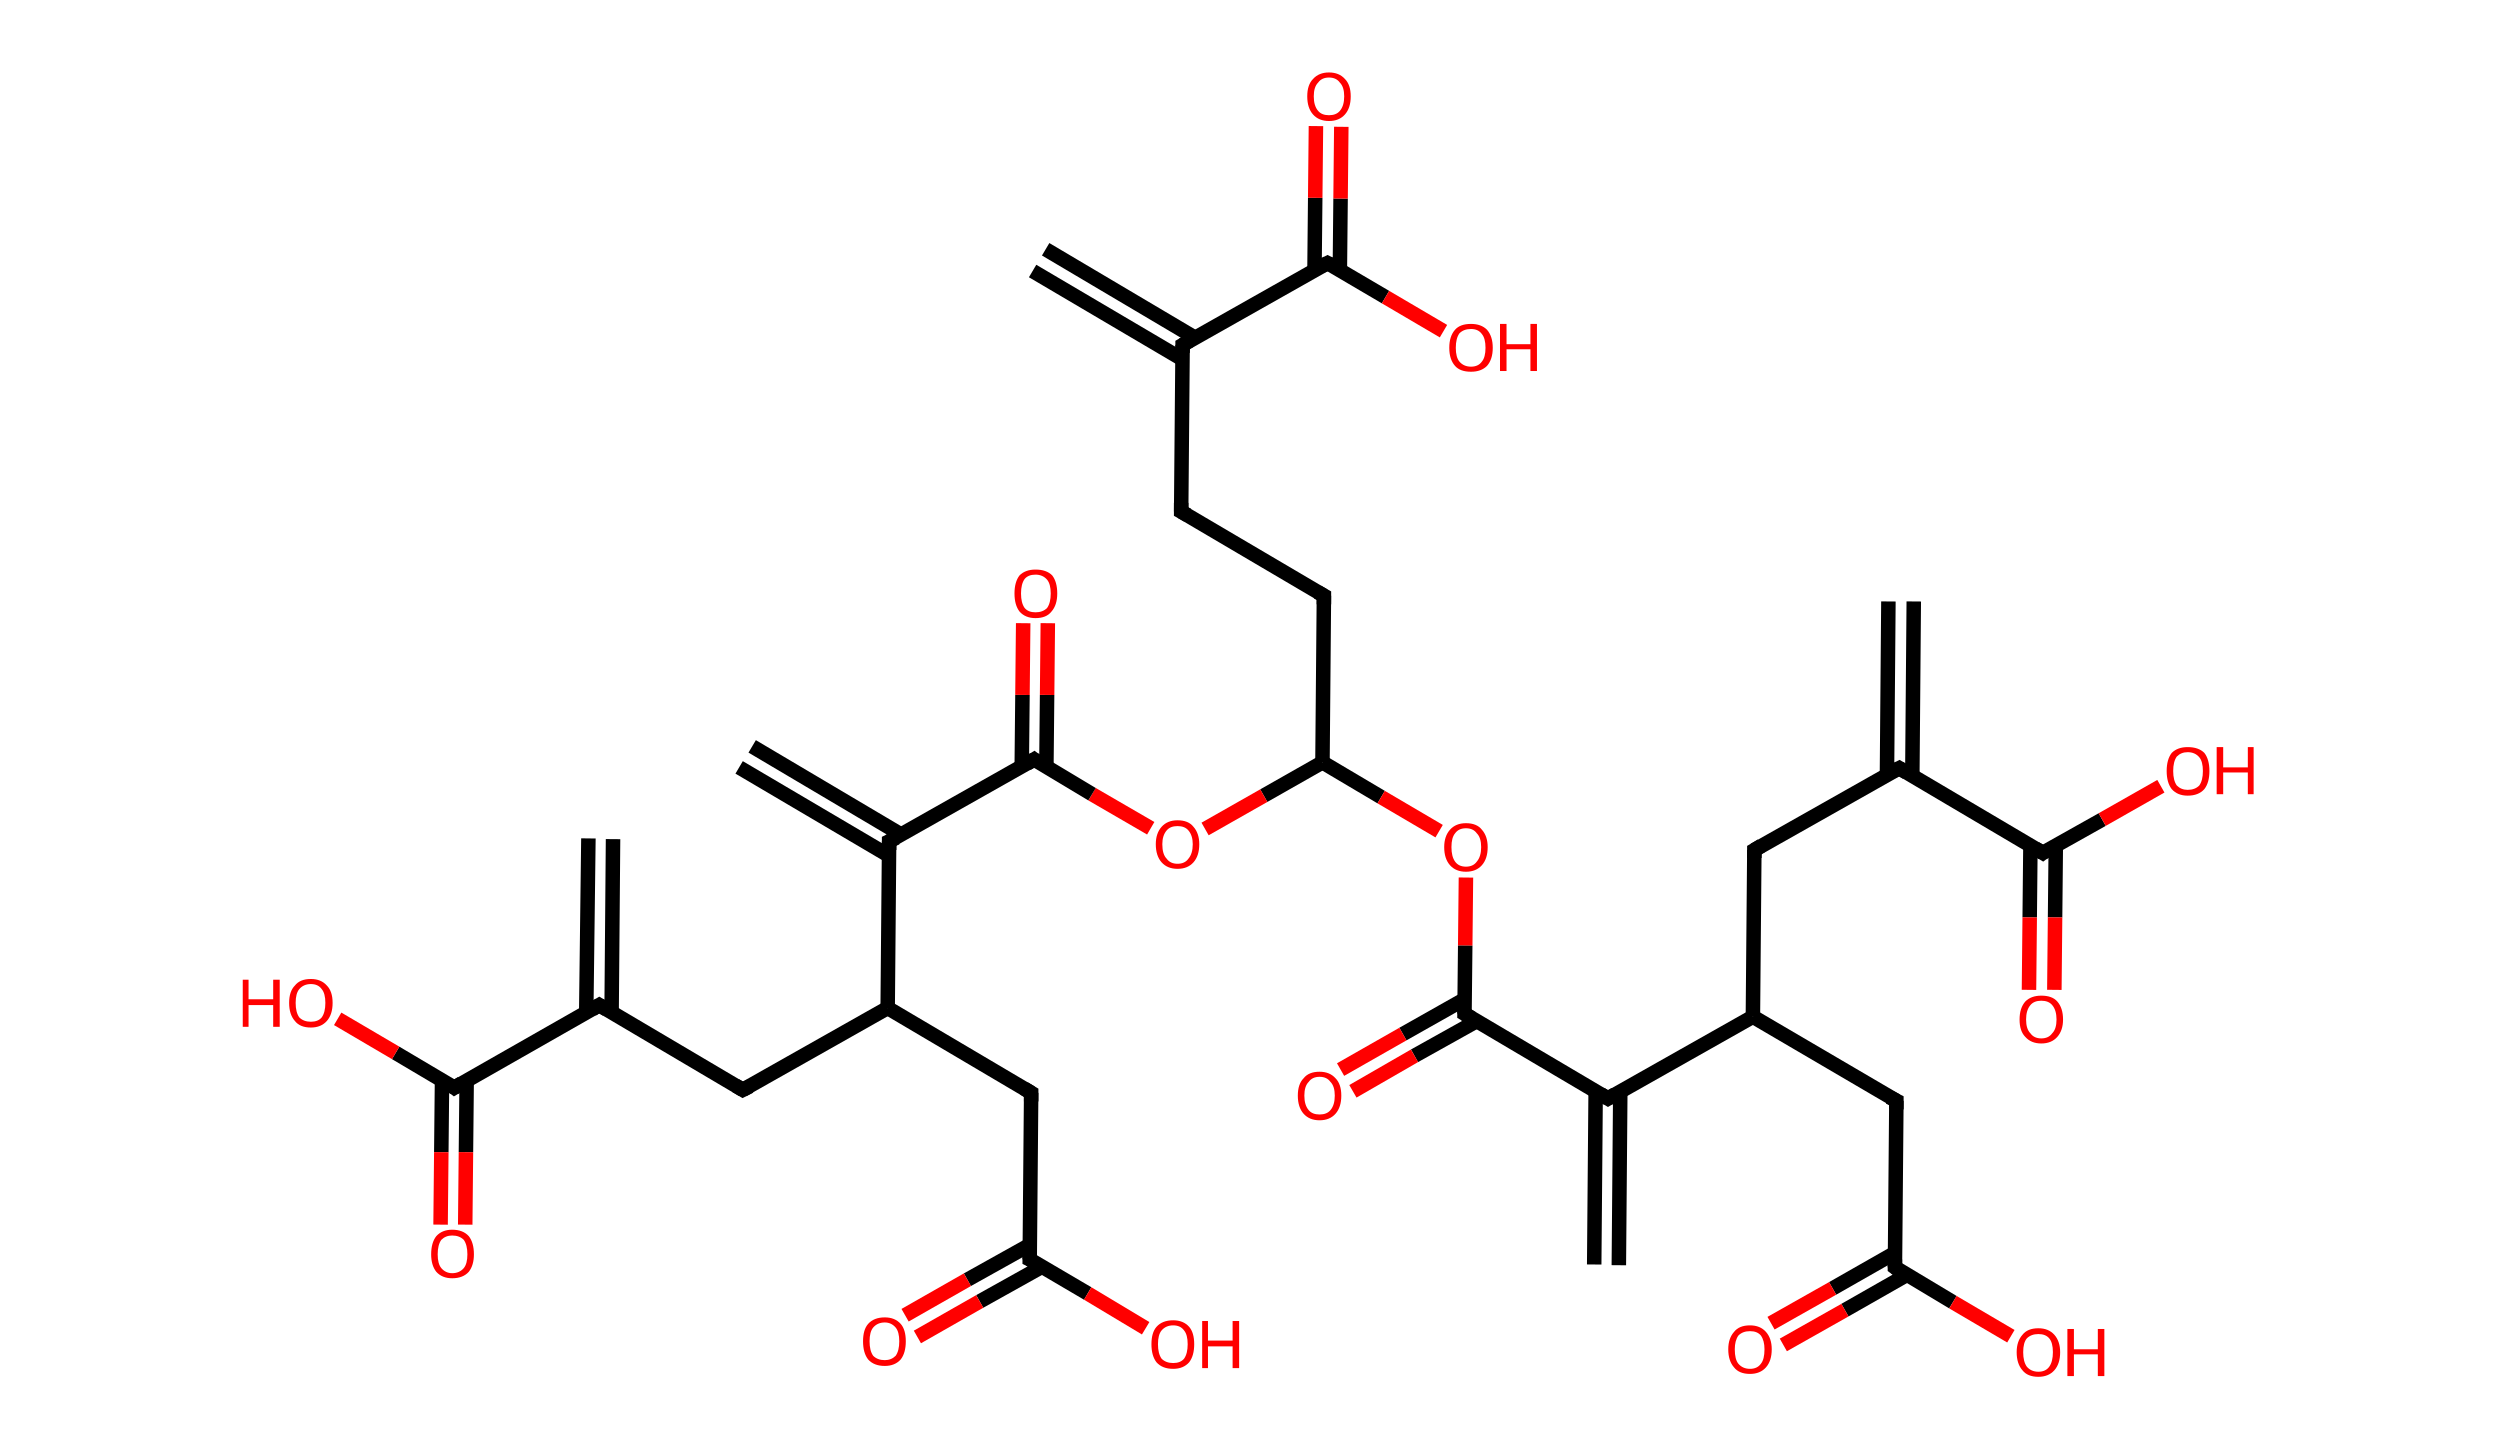 <?xml version='1.0' encoding='ASCII' standalone='yes'?>
<svg xmlns="http://www.w3.org/2000/svg" xmlns:rdkit="http://www.rdkit.org/xml" xmlns:xlink="http://www.w3.org/1999/xlink" version="1.1" baseProfile="full" xml:space="preserve" width="345px" height="200px" viewBox="0 0 345 200">
<!-- END OF HEADER -->
<rect style="opacity:1.0;fill:#FFFFFF;stroke:none" width="345.0" height="200.0" x="0.0" y="0.0"> </rect>
<path class="bond-0 atom-0 atom-1" d="M 144.3,34.4 L 164.9,46.6" style="fill:none;fill-rule:evenodd;stroke:#000000;stroke-width:2.0px;stroke-linecap:butt;stroke-linejoin:miter;stroke-opacity:1"/>
<path class="bond-0 atom-0 atom-1" d="M 142.5,37.4 L 163.2,49.6" style="fill:none;fill-rule:evenodd;stroke:#000000;stroke-width:2.0px;stroke-linecap:butt;stroke-linejoin:miter;stroke-opacity:1"/>
<path class="bond-1 atom-1 atom-2" d="M 163.2,47.6 L 163.0,70.6" style="fill:none;fill-rule:evenodd;stroke:#000000;stroke-width:2.0px;stroke-linecap:butt;stroke-linejoin:miter;stroke-opacity:1"/>
<path class="bond-2 atom-2 atom-3" d="M 163.0,70.6 L 182.7,82.2" style="fill:none;fill-rule:evenodd;stroke:#000000;stroke-width:2.0px;stroke-linecap:butt;stroke-linejoin:miter;stroke-opacity:1"/>
<path class="bond-3 atom-3 atom-4" d="M 182.7,82.2 L 182.5,105.2" style="fill:none;fill-rule:evenodd;stroke:#000000;stroke-width:2.0px;stroke-linecap:butt;stroke-linejoin:miter;stroke-opacity:1"/>
<path class="bond-4 atom-4 atom-5" d="M 182.5,105.2 L 190.6,110.0" style="fill:none;fill-rule:evenodd;stroke:#000000;stroke-width:2.0px;stroke-linecap:butt;stroke-linejoin:miter;stroke-opacity:1"/>
<path class="bond-4 atom-4 atom-5" d="M 190.6,110.0 L 198.6,114.7" style="fill:none;fill-rule:evenodd;stroke:#FF0000;stroke-width:2.0px;stroke-linecap:butt;stroke-linejoin:miter;stroke-opacity:1"/>
<path class="bond-5 atom-5 atom-6" d="M 202.3,121.1 L 202.2,130.5" style="fill:none;fill-rule:evenodd;stroke:#FF0000;stroke-width:2.0px;stroke-linecap:butt;stroke-linejoin:miter;stroke-opacity:1"/>
<path class="bond-5 atom-5 atom-6" d="M 202.2,130.5 L 202.1,139.9" style="fill:none;fill-rule:evenodd;stroke:#000000;stroke-width:2.0px;stroke-linecap:butt;stroke-linejoin:miter;stroke-opacity:1"/>
<path class="bond-6 atom-6 atom-7" d="M 202.1,137.9 L 193.6,142.7" style="fill:none;fill-rule:evenodd;stroke:#000000;stroke-width:2.0px;stroke-linecap:butt;stroke-linejoin:miter;stroke-opacity:1"/>
<path class="bond-6 atom-6 atom-7" d="M 193.6,142.7 L 185.0,147.6" style="fill:none;fill-rule:evenodd;stroke:#FF0000;stroke-width:2.0px;stroke-linecap:butt;stroke-linejoin:miter;stroke-opacity:1"/>
<path class="bond-6 atom-6 atom-7" d="M 203.8,140.9 L 195.2,145.7" style="fill:none;fill-rule:evenodd;stroke:#000000;stroke-width:2.0px;stroke-linecap:butt;stroke-linejoin:miter;stroke-opacity:1"/>
<path class="bond-6 atom-6 atom-7" d="M 195.2,145.7 L 186.7,150.6" style="fill:none;fill-rule:evenodd;stroke:#FF0000;stroke-width:2.0px;stroke-linecap:butt;stroke-linejoin:miter;stroke-opacity:1"/>
<path class="bond-7 atom-6 atom-8" d="M 202.1,139.9 L 221.9,151.6" style="fill:none;fill-rule:evenodd;stroke:#000000;stroke-width:2.0px;stroke-linecap:butt;stroke-linejoin:miter;stroke-opacity:1"/>
<path class="bond-8 atom-8 atom-9" d="M 220.2,150.6 L 220.0,174.5" style="fill:none;fill-rule:evenodd;stroke:#000000;stroke-width:2.0px;stroke-linecap:butt;stroke-linejoin:miter;stroke-opacity:1"/>
<path class="bond-8 atom-8 atom-9" d="M 223.6,150.6 L 223.4,174.6" style="fill:none;fill-rule:evenodd;stroke:#000000;stroke-width:2.0px;stroke-linecap:butt;stroke-linejoin:miter;stroke-opacity:1"/>
<path class="bond-9 atom-8 atom-10" d="M 221.9,151.6 L 241.9,140.3" style="fill:none;fill-rule:evenodd;stroke:#000000;stroke-width:2.0px;stroke-linecap:butt;stroke-linejoin:miter;stroke-opacity:1"/>
<path class="bond-10 atom-10 atom-11" d="M 241.9,140.3 L 242.1,117.3" style="fill:none;fill-rule:evenodd;stroke:#000000;stroke-width:2.0px;stroke-linecap:butt;stroke-linejoin:miter;stroke-opacity:1"/>
<path class="bond-11 atom-11 atom-12" d="M 242.1,117.3 L 262.1,106.0" style="fill:none;fill-rule:evenodd;stroke:#000000;stroke-width:2.0px;stroke-linecap:butt;stroke-linejoin:miter;stroke-opacity:1"/>
<path class="bond-12 atom-12 atom-13" d="M 263.9,107.0 L 264.1,83.0" style="fill:none;fill-rule:evenodd;stroke:#000000;stroke-width:2.0px;stroke-linecap:butt;stroke-linejoin:miter;stroke-opacity:1"/>
<path class="bond-12 atom-12 atom-13" d="M 260.4,107.0 L 260.6,83.0" style="fill:none;fill-rule:evenodd;stroke:#000000;stroke-width:2.0px;stroke-linecap:butt;stroke-linejoin:miter;stroke-opacity:1"/>
<path class="bond-13 atom-12 atom-14" d="M 262.1,106.0 L 281.9,117.7" style="fill:none;fill-rule:evenodd;stroke:#000000;stroke-width:2.0px;stroke-linecap:butt;stroke-linejoin:miter;stroke-opacity:1"/>
<path class="bond-14 atom-14 atom-15" d="M 280.2,116.6 L 280.1,126.6" style="fill:none;fill-rule:evenodd;stroke:#000000;stroke-width:2.0px;stroke-linecap:butt;stroke-linejoin:miter;stroke-opacity:1"/>
<path class="bond-14 atom-14 atom-15" d="M 280.1,126.6 L 280.0,136.6" style="fill:none;fill-rule:evenodd;stroke:#FF0000;stroke-width:2.0px;stroke-linecap:butt;stroke-linejoin:miter;stroke-opacity:1"/>
<path class="bond-14 atom-14 atom-15" d="M 283.7,116.7 L 283.6,126.6" style="fill:none;fill-rule:evenodd;stroke:#000000;stroke-width:2.0px;stroke-linecap:butt;stroke-linejoin:miter;stroke-opacity:1"/>
<path class="bond-14 atom-14 atom-15" d="M 283.6,126.6 L 283.5,136.6" style="fill:none;fill-rule:evenodd;stroke:#FF0000;stroke-width:2.0px;stroke-linecap:butt;stroke-linejoin:miter;stroke-opacity:1"/>
<path class="bond-15 atom-14 atom-16" d="M 281.9,117.7 L 290.1,113.1" style="fill:none;fill-rule:evenodd;stroke:#000000;stroke-width:2.0px;stroke-linecap:butt;stroke-linejoin:miter;stroke-opacity:1"/>
<path class="bond-15 atom-14 atom-16" d="M 290.1,113.1 L 298.2,108.5" style="fill:none;fill-rule:evenodd;stroke:#FF0000;stroke-width:2.0px;stroke-linecap:butt;stroke-linejoin:miter;stroke-opacity:1"/>
<path class="bond-16 atom-10 atom-17" d="M 241.9,140.3 L 261.7,151.9" style="fill:none;fill-rule:evenodd;stroke:#000000;stroke-width:2.0px;stroke-linecap:butt;stroke-linejoin:miter;stroke-opacity:1"/>
<path class="bond-17 atom-17 atom-18" d="M 261.7,151.9 L 261.5,174.9" style="fill:none;fill-rule:evenodd;stroke:#000000;stroke-width:2.0px;stroke-linecap:butt;stroke-linejoin:miter;stroke-opacity:1"/>
<path class="bond-18 atom-18 atom-19" d="M 261.5,172.9 L 252.9,177.8" style="fill:none;fill-rule:evenodd;stroke:#000000;stroke-width:2.0px;stroke-linecap:butt;stroke-linejoin:miter;stroke-opacity:1"/>
<path class="bond-18 atom-18 atom-19" d="M 252.9,177.8 L 244.4,182.6" style="fill:none;fill-rule:evenodd;stroke:#FF0000;stroke-width:2.0px;stroke-linecap:butt;stroke-linejoin:miter;stroke-opacity:1"/>
<path class="bond-18 atom-18 atom-19" d="M 263.2,175.9 L 254.6,180.8" style="fill:none;fill-rule:evenodd;stroke:#000000;stroke-width:2.0px;stroke-linecap:butt;stroke-linejoin:miter;stroke-opacity:1"/>
<path class="bond-18 atom-18 atom-19" d="M 254.6,180.8 L 246.1,185.6" style="fill:none;fill-rule:evenodd;stroke:#FF0000;stroke-width:2.0px;stroke-linecap:butt;stroke-linejoin:miter;stroke-opacity:1"/>
<path class="bond-19 atom-18 atom-20" d="M 261.5,174.9 L 269.5,179.7" style="fill:none;fill-rule:evenodd;stroke:#000000;stroke-width:2.0px;stroke-linecap:butt;stroke-linejoin:miter;stroke-opacity:1"/>
<path class="bond-19 atom-18 atom-20" d="M 269.5,179.7 L 277.5,184.4" style="fill:none;fill-rule:evenodd;stroke:#FF0000;stroke-width:2.0px;stroke-linecap:butt;stroke-linejoin:miter;stroke-opacity:1"/>
<path class="bond-20 atom-4 atom-21" d="M 182.5,105.2 L 174.4,109.8" style="fill:none;fill-rule:evenodd;stroke:#000000;stroke-width:2.0px;stroke-linecap:butt;stroke-linejoin:miter;stroke-opacity:1"/>
<path class="bond-20 atom-4 atom-21" d="M 174.4,109.8 L 166.3,114.4" style="fill:none;fill-rule:evenodd;stroke:#FF0000;stroke-width:2.0px;stroke-linecap:butt;stroke-linejoin:miter;stroke-opacity:1"/>
<path class="bond-21 atom-21 atom-22" d="M 158.8,114.3 L 150.7,109.6" style="fill:none;fill-rule:evenodd;stroke:#FF0000;stroke-width:2.0px;stroke-linecap:butt;stroke-linejoin:miter;stroke-opacity:1"/>
<path class="bond-21 atom-21 atom-22" d="M 150.7,109.6 L 142.7,104.8" style="fill:none;fill-rule:evenodd;stroke:#000000;stroke-width:2.0px;stroke-linecap:butt;stroke-linejoin:miter;stroke-opacity:1"/>
<path class="bond-22 atom-22 atom-23" d="M 144.4,105.9 L 144.5,95.9" style="fill:none;fill-rule:evenodd;stroke:#000000;stroke-width:2.0px;stroke-linecap:butt;stroke-linejoin:miter;stroke-opacity:1"/>
<path class="bond-22 atom-22 atom-23" d="M 144.5,95.9 L 144.6,86.0" style="fill:none;fill-rule:evenodd;stroke:#FF0000;stroke-width:2.0px;stroke-linecap:butt;stroke-linejoin:miter;stroke-opacity:1"/>
<path class="bond-22 atom-22 atom-23" d="M 141.0,105.8 L 141.1,95.9" style="fill:none;fill-rule:evenodd;stroke:#000000;stroke-width:2.0px;stroke-linecap:butt;stroke-linejoin:miter;stroke-opacity:1"/>
<path class="bond-22 atom-22 atom-23" d="M 141.1,95.9 L 141.2,86.0" style="fill:none;fill-rule:evenodd;stroke:#FF0000;stroke-width:2.0px;stroke-linecap:butt;stroke-linejoin:miter;stroke-opacity:1"/>
<path class="bond-23 atom-22 atom-24" d="M 142.7,104.8 L 122.7,116.1" style="fill:none;fill-rule:evenodd;stroke:#000000;stroke-width:2.0px;stroke-linecap:butt;stroke-linejoin:miter;stroke-opacity:1"/>
<path class="bond-24 atom-24 atom-25" d="M 124.4,115.2 L 103.8,103.0" style="fill:none;fill-rule:evenodd;stroke:#000000;stroke-width:2.0px;stroke-linecap:butt;stroke-linejoin:miter;stroke-opacity:1"/>
<path class="bond-24 atom-24 atom-25" d="M 122.7,118.1 L 102.0,105.9" style="fill:none;fill-rule:evenodd;stroke:#000000;stroke-width:2.0px;stroke-linecap:butt;stroke-linejoin:miter;stroke-opacity:1"/>
<path class="bond-25 atom-24 atom-26" d="M 122.7,116.1 L 122.5,139.1" style="fill:none;fill-rule:evenodd;stroke:#000000;stroke-width:2.0px;stroke-linecap:butt;stroke-linejoin:miter;stroke-opacity:1"/>
<path class="bond-26 atom-26 atom-27" d="M 122.5,139.1 L 102.5,150.4" style="fill:none;fill-rule:evenodd;stroke:#000000;stroke-width:2.0px;stroke-linecap:butt;stroke-linejoin:miter;stroke-opacity:1"/>
<path class="bond-27 atom-27 atom-28" d="M 102.5,150.4 L 82.7,138.7" style="fill:none;fill-rule:evenodd;stroke:#000000;stroke-width:2.0px;stroke-linecap:butt;stroke-linejoin:miter;stroke-opacity:1"/>
<path class="bond-28 atom-28 atom-29" d="M 84.4,139.8 L 84.6,115.8" style="fill:none;fill-rule:evenodd;stroke:#000000;stroke-width:2.0px;stroke-linecap:butt;stroke-linejoin:miter;stroke-opacity:1"/>
<path class="bond-28 atom-28 atom-29" d="M 80.9,139.7 L 81.2,115.7" style="fill:none;fill-rule:evenodd;stroke:#000000;stroke-width:2.0px;stroke-linecap:butt;stroke-linejoin:miter;stroke-opacity:1"/>
<path class="bond-29 atom-28 atom-30" d="M 82.7,138.7 L 62.7,150.1" style="fill:none;fill-rule:evenodd;stroke:#000000;stroke-width:2.0px;stroke-linecap:butt;stroke-linejoin:miter;stroke-opacity:1"/>
<path class="bond-30 atom-30 atom-31" d="M 61.0,149.0 L 60.9,159.0" style="fill:none;fill-rule:evenodd;stroke:#000000;stroke-width:2.0px;stroke-linecap:butt;stroke-linejoin:miter;stroke-opacity:1"/>
<path class="bond-30 atom-30 atom-31" d="M 60.9,159.0 L 60.8,169.0" style="fill:none;fill-rule:evenodd;stroke:#FF0000;stroke-width:2.0px;stroke-linecap:butt;stroke-linejoin:miter;stroke-opacity:1"/>
<path class="bond-30 atom-30 atom-31" d="M 64.4,149.1 L 64.3,159.0" style="fill:none;fill-rule:evenodd;stroke:#000000;stroke-width:2.0px;stroke-linecap:butt;stroke-linejoin:miter;stroke-opacity:1"/>
<path class="bond-30 atom-30 atom-31" d="M 64.3,159.0 L 64.2,169.0" style="fill:none;fill-rule:evenodd;stroke:#FF0000;stroke-width:2.0px;stroke-linecap:butt;stroke-linejoin:miter;stroke-opacity:1"/>
<path class="bond-31 atom-30 atom-32" d="M 62.7,150.1 L 54.6,145.3" style="fill:none;fill-rule:evenodd;stroke:#000000;stroke-width:2.0px;stroke-linecap:butt;stroke-linejoin:miter;stroke-opacity:1"/>
<path class="bond-31 atom-30 atom-32" d="M 54.6,145.3 L 46.6,140.6" style="fill:none;fill-rule:evenodd;stroke:#FF0000;stroke-width:2.0px;stroke-linecap:butt;stroke-linejoin:miter;stroke-opacity:1"/>
<path class="bond-32 atom-26 atom-33" d="M 122.5,139.1 L 142.3,150.8" style="fill:none;fill-rule:evenodd;stroke:#000000;stroke-width:2.0px;stroke-linecap:butt;stroke-linejoin:miter;stroke-opacity:1"/>
<path class="bond-33 atom-33 atom-34" d="M 142.3,150.8 L 142.1,173.8" style="fill:none;fill-rule:evenodd;stroke:#000000;stroke-width:2.0px;stroke-linecap:butt;stroke-linejoin:miter;stroke-opacity:1"/>
<path class="bond-34 atom-34 atom-35" d="M 142.1,171.8 L 133.5,176.6" style="fill:none;fill-rule:evenodd;stroke:#000000;stroke-width:2.0px;stroke-linecap:butt;stroke-linejoin:miter;stroke-opacity:1"/>
<path class="bond-34 atom-34 atom-35" d="M 133.5,176.6 L 124.9,181.5" style="fill:none;fill-rule:evenodd;stroke:#FF0000;stroke-width:2.0px;stroke-linecap:butt;stroke-linejoin:miter;stroke-opacity:1"/>
<path class="bond-34 atom-34 atom-35" d="M 143.8,174.8 L 135.2,179.6" style="fill:none;fill-rule:evenodd;stroke:#000000;stroke-width:2.0px;stroke-linecap:butt;stroke-linejoin:miter;stroke-opacity:1"/>
<path class="bond-34 atom-34 atom-35" d="M 135.2,179.6 L 126.6,184.5" style="fill:none;fill-rule:evenodd;stroke:#FF0000;stroke-width:2.0px;stroke-linecap:butt;stroke-linejoin:miter;stroke-opacity:1"/>
<path class="bond-35 atom-34 atom-36" d="M 142.1,173.8 L 150.1,178.5" style="fill:none;fill-rule:evenodd;stroke:#000000;stroke-width:2.0px;stroke-linecap:butt;stroke-linejoin:miter;stroke-opacity:1"/>
<path class="bond-35 atom-34 atom-36" d="M 150.1,178.5 L 158.1,183.3" style="fill:none;fill-rule:evenodd;stroke:#FF0000;stroke-width:2.0px;stroke-linecap:butt;stroke-linejoin:miter;stroke-opacity:1"/>
<path class="bond-36 atom-1 atom-37" d="M 163.2,47.6 L 183.2,36.3" style="fill:none;fill-rule:evenodd;stroke:#000000;stroke-width:2.0px;stroke-linecap:butt;stroke-linejoin:miter;stroke-opacity:1"/>
<path class="bond-37 atom-37 atom-38" d="M 184.9,37.3 L 185.0,27.4" style="fill:none;fill-rule:evenodd;stroke:#000000;stroke-width:2.0px;stroke-linecap:butt;stroke-linejoin:miter;stroke-opacity:1"/>
<path class="bond-37 atom-37 atom-38" d="M 185.0,27.4 L 185.1,17.5" style="fill:none;fill-rule:evenodd;stroke:#FF0000;stroke-width:2.0px;stroke-linecap:butt;stroke-linejoin:miter;stroke-opacity:1"/>
<path class="bond-37 atom-37 atom-38" d="M 181.4,37.3 L 181.5,27.3" style="fill:none;fill-rule:evenodd;stroke:#000000;stroke-width:2.0px;stroke-linecap:butt;stroke-linejoin:miter;stroke-opacity:1"/>
<path class="bond-37 atom-37 atom-38" d="M 181.5,27.3 L 181.6,17.4" style="fill:none;fill-rule:evenodd;stroke:#FF0000;stroke-width:2.0px;stroke-linecap:butt;stroke-linejoin:miter;stroke-opacity:1"/>
<path class="bond-38 atom-37 atom-39" d="M 183.2,36.3 L 191.2,41.0" style="fill:none;fill-rule:evenodd;stroke:#000000;stroke-width:2.0px;stroke-linecap:butt;stroke-linejoin:miter;stroke-opacity:1"/>
<path class="bond-38 atom-37 atom-39" d="M 191.2,41.0 L 199.2,45.7" style="fill:none;fill-rule:evenodd;stroke:#FF0000;stroke-width:2.0px;stroke-linecap:butt;stroke-linejoin:miter;stroke-opacity:1"/>
<path d="M 163.2,48.7 L 163.2,47.6 L 164.2,47.0" style="fill:none;stroke:#000000;stroke-width:2.0px;stroke-linecap:butt;stroke-linejoin:miter;stroke-opacity:1;"/>
<path d="M 163.0,69.4 L 163.0,70.6 L 163.9,71.1" style="fill:none;stroke:#000000;stroke-width:2.0px;stroke-linecap:butt;stroke-linejoin:miter;stroke-opacity:1;"/>
<path d="M 181.8,81.7 L 182.7,82.2 L 182.7,83.4" style="fill:none;stroke:#000000;stroke-width:2.0px;stroke-linecap:butt;stroke-linejoin:miter;stroke-opacity:1;"/>
<path d="M 202.1,139.4 L 202.1,139.9 L 203.1,140.5" style="fill:none;stroke:#000000;stroke-width:2.0px;stroke-linecap:butt;stroke-linejoin:miter;stroke-opacity:1;"/>
<path d="M 220.9,151.0 L 221.9,151.6 L 222.9,151.0" style="fill:none;stroke:#000000;stroke-width:2.0px;stroke-linecap:butt;stroke-linejoin:miter;stroke-opacity:1;"/>
<path d="M 242.1,118.4 L 242.1,117.3 L 243.1,116.7" style="fill:none;stroke:#000000;stroke-width:2.0px;stroke-linecap:butt;stroke-linejoin:miter;stroke-opacity:1;"/>
<path d="M 261.1,106.5 L 262.1,106.0 L 263.1,106.6" style="fill:none;stroke:#000000;stroke-width:2.0px;stroke-linecap:butt;stroke-linejoin:miter;stroke-opacity:1;"/>
<path d="M 280.9,117.1 L 281.9,117.7 L 282.3,117.4" style="fill:none;stroke:#000000;stroke-width:2.0px;stroke-linecap:butt;stroke-linejoin:miter;stroke-opacity:1;"/>
<path d="M 260.7,151.4 L 261.7,151.9 L 261.7,153.1" style="fill:none;stroke:#000000;stroke-width:2.0px;stroke-linecap:butt;stroke-linejoin:miter;stroke-opacity:1;"/>
<path d="M 261.5,173.8 L 261.5,174.9 L 261.9,175.2" style="fill:none;stroke:#000000;stroke-width:2.0px;stroke-linecap:butt;stroke-linejoin:miter;stroke-opacity:1;"/>
<path d="M 143.1,105.1 L 142.7,104.8 L 141.7,105.4" style="fill:none;stroke:#000000;stroke-width:2.0px;stroke-linecap:butt;stroke-linejoin:miter;stroke-opacity:1;"/>
<path d="M 123.7,115.6 L 122.7,116.1 L 122.7,117.3" style="fill:none;stroke:#000000;stroke-width:2.0px;stroke-linecap:butt;stroke-linejoin:miter;stroke-opacity:1;"/>
<path d="M 103.5,149.9 L 102.5,150.4 L 101.5,149.8" style="fill:none;stroke:#000000;stroke-width:2.0px;stroke-linecap:butt;stroke-linejoin:miter;stroke-opacity:1;"/>
<path d="M 83.7,139.3 L 82.7,138.7 L 81.7,139.3" style="fill:none;stroke:#000000;stroke-width:2.0px;stroke-linecap:butt;stroke-linejoin:miter;stroke-opacity:1;"/>
<path d="M 63.7,149.5 L 62.7,150.1 L 62.3,149.8" style="fill:none;stroke:#000000;stroke-width:2.0px;stroke-linecap:butt;stroke-linejoin:miter;stroke-opacity:1;"/>
<path d="M 141.3,150.2 L 142.3,150.8 L 142.3,152.0" style="fill:none;stroke:#000000;stroke-width:2.0px;stroke-linecap:butt;stroke-linejoin:miter;stroke-opacity:1;"/>
<path d="M 142.1,172.6 L 142.1,173.8 L 142.5,174.0" style="fill:none;stroke:#000000;stroke-width:2.0px;stroke-linecap:butt;stroke-linejoin:miter;stroke-opacity:1;"/>
<path d="M 182.2,36.8 L 183.2,36.3 L 183.6,36.5" style="fill:none;stroke:#000000;stroke-width:2.0px;stroke-linecap:butt;stroke-linejoin:miter;stroke-opacity:1;"/>
<path class="atom-5" d="M 199.3 116.9 Q 199.3 115.4, 200.1 114.5 Q 200.9 113.6, 202.3 113.6 Q 203.8 113.6, 204.5 114.5 Q 205.3 115.4, 205.3 116.9 Q 205.3 118.5, 204.5 119.4 Q 203.7 120.3, 202.3 120.3 Q 200.9 120.3, 200.1 119.4 Q 199.3 118.5, 199.3 116.9 M 202.3 119.6 Q 203.3 119.6, 203.8 118.9 Q 204.4 118.2, 204.4 116.9 Q 204.4 115.6, 203.8 115.0 Q 203.3 114.3, 202.3 114.3 Q 201.3 114.3, 200.8 115.0 Q 200.3 115.6, 200.3 116.9 Q 200.3 118.2, 200.8 118.9 Q 201.3 119.6, 202.3 119.6 " fill="#FF0000"/>
<path class="atom-7" d="M 179.1 151.2 Q 179.1 149.6, 179.9 148.8 Q 180.6 147.9, 182.1 147.9 Q 183.5 147.9, 184.3 148.8 Q 185.1 149.6, 185.1 151.2 Q 185.1 152.8, 184.3 153.7 Q 183.5 154.6, 182.1 154.6 Q 180.7 154.6, 179.9 153.7 Q 179.1 152.8, 179.1 151.2 M 182.1 153.8 Q 183.1 153.8, 183.6 153.2 Q 184.2 152.5, 184.2 151.2 Q 184.2 149.9, 183.6 149.3 Q 183.1 148.6, 182.1 148.6 Q 181.1 148.6, 180.6 149.3 Q 180.0 149.9, 180.0 151.2 Q 180.0 152.5, 180.6 153.2 Q 181.1 153.8, 182.1 153.8 " fill="#FF0000"/>
<path class="atom-15" d="M 278.7 140.7 Q 278.7 139.1, 279.5 138.2 Q 280.3 137.4, 281.7 137.4 Q 283.2 137.4, 283.9 138.2 Q 284.7 139.1, 284.7 140.7 Q 284.7 142.2, 283.9 143.1 Q 283.1 144.0, 281.7 144.0 Q 280.3 144.0, 279.5 143.1 Q 278.7 142.3, 278.7 140.7 M 281.7 143.3 Q 282.7 143.3, 283.2 142.6 Q 283.8 142.0, 283.8 140.7 Q 283.8 139.4, 283.2 138.7 Q 282.7 138.1, 281.7 138.1 Q 280.7 138.1, 280.2 138.7 Q 279.6 139.4, 279.6 140.7 Q 279.6 142.0, 280.2 142.6 Q 280.7 143.3, 281.7 143.3 " fill="#FF0000"/>
<path class="atom-16" d="M 299.0 106.4 Q 299.0 104.8, 299.7 103.9 Q 300.5 103.1, 301.9 103.1 Q 303.4 103.1, 304.2 103.9 Q 304.9 104.8, 304.9 106.4 Q 304.9 108.0, 304.2 108.9 Q 303.4 109.8, 301.9 109.8 Q 300.5 109.8, 299.7 108.9 Q 299.0 108.0, 299.0 106.4 M 301.9 109.0 Q 302.9 109.0, 303.5 108.4 Q 304.0 107.7, 304.0 106.4 Q 304.0 105.1, 303.5 104.5 Q 302.9 103.8, 301.9 103.8 Q 301.0 103.8, 300.4 104.4 Q 299.9 105.1, 299.9 106.4 Q 299.9 107.7, 300.4 108.4 Q 301.0 109.0, 301.9 109.0 " fill="#FF0000"/>
<path class="atom-16" d="M 305.9 103.1 L 306.8 103.1 L 306.8 105.9 L 310.2 105.9 L 310.2 103.1 L 311.0 103.1 L 311.0 109.6 L 310.2 109.6 L 310.2 106.6 L 306.8 106.6 L 306.8 109.6 L 305.9 109.6 L 305.9 103.1 " fill="#FF0000"/>
<path class="atom-19" d="M 238.5 186.2 Q 238.5 184.7, 239.3 183.8 Q 240.0 182.9, 241.5 182.9 Q 242.9 182.9, 243.7 183.8 Q 244.5 184.7, 244.5 186.2 Q 244.5 187.8, 243.7 188.7 Q 242.9 189.6, 241.5 189.6 Q 240.0 189.6, 239.3 188.7 Q 238.5 187.8, 238.5 186.2 M 241.5 188.9 Q 242.5 188.9, 243.0 188.2 Q 243.5 187.6, 243.5 186.2 Q 243.5 185.0, 243.0 184.3 Q 242.5 183.7, 241.5 183.7 Q 240.5 183.7, 239.9 184.3 Q 239.4 185.0, 239.4 186.2 Q 239.4 187.6, 239.9 188.2 Q 240.5 188.9, 241.5 188.9 " fill="#FF0000"/>
<path class="atom-20" d="M 278.3 186.6 Q 278.3 185.1, 279.1 184.2 Q 279.8 183.3, 281.3 183.3 Q 282.7 183.3, 283.5 184.2 Q 284.3 185.1, 284.3 186.6 Q 284.3 188.2, 283.5 189.1 Q 282.7 190.0, 281.3 190.0 Q 279.8 190.0, 279.1 189.1 Q 278.3 188.2, 278.3 186.6 M 281.3 189.3 Q 282.3 189.3, 282.8 188.6 Q 283.3 187.9, 283.3 186.6 Q 283.3 185.3, 282.8 184.7 Q 282.3 184.1, 281.3 184.1 Q 280.3 184.1, 279.7 184.7 Q 279.2 185.3, 279.2 186.6 Q 279.2 187.9, 279.7 188.6 Q 280.3 189.3, 281.3 189.3 " fill="#FF0000"/>
<path class="atom-20" d="M 285.3 183.4 L 286.2 183.4 L 286.2 186.2 L 289.5 186.2 L 289.5 183.4 L 290.4 183.4 L 290.4 189.9 L 289.5 189.9 L 289.5 186.9 L 286.2 186.9 L 286.2 189.9 L 285.3 189.9 L 285.3 183.4 " fill="#FF0000"/>
<path class="atom-21" d="M 159.5 116.5 Q 159.5 115.0, 160.3 114.1 Q 161.1 113.2, 162.5 113.2 Q 164.0 113.2, 164.7 114.1 Q 165.5 115.0, 165.5 116.5 Q 165.5 118.1, 164.7 119.0 Q 163.9 119.9, 162.5 119.9 Q 161.1 119.9, 160.3 119.0 Q 159.5 118.1, 159.5 116.5 M 162.5 119.2 Q 163.5 119.2, 164.0 118.5 Q 164.6 117.8, 164.6 116.5 Q 164.6 115.3, 164.0 114.6 Q 163.5 114.0, 162.5 114.0 Q 161.5 114.0, 161.0 114.6 Q 160.4 115.3, 160.4 116.5 Q 160.4 117.9, 161.0 118.5 Q 161.5 119.2, 162.5 119.2 " fill="#FF0000"/>
<path class="atom-23" d="M 140.0 81.9 Q 140.0 80.3, 140.7 79.4 Q 141.5 78.6, 142.9 78.6 Q 144.4 78.6, 145.2 79.4 Q 145.9 80.3, 145.9 81.9 Q 145.9 83.5, 145.1 84.4 Q 144.4 85.3, 142.9 85.3 Q 141.5 85.3, 140.7 84.4 Q 140.0 83.5, 140.0 81.9 M 142.9 84.5 Q 143.9 84.5, 144.5 83.9 Q 145.0 83.2, 145.0 81.9 Q 145.0 80.6, 144.5 80.0 Q 143.9 79.3, 142.9 79.3 Q 141.9 79.3, 141.4 79.9 Q 140.9 80.6, 140.9 81.9 Q 140.9 83.2, 141.4 83.9 Q 141.9 84.5, 142.9 84.5 " fill="#FF0000"/>
<path class="atom-31" d="M 59.5 173.1 Q 59.5 171.5, 60.2 170.6 Q 61.0 169.7, 62.4 169.7 Q 63.9 169.7, 64.7 170.6 Q 65.4 171.5, 65.4 173.1 Q 65.4 174.6, 64.7 175.5 Q 63.9 176.4, 62.4 176.4 Q 61.0 176.4, 60.2 175.5 Q 59.5 174.6, 59.5 173.1 M 62.4 175.7 Q 63.4 175.7, 64.0 175.0 Q 64.5 174.4, 64.5 173.1 Q 64.5 171.8, 64.0 171.1 Q 63.4 170.5, 62.4 170.5 Q 61.5 170.5, 60.9 171.1 Q 60.4 171.8, 60.4 173.1 Q 60.4 174.4, 60.9 175.0 Q 61.5 175.7, 62.4 175.7 " fill="#FF0000"/>
<path class="atom-32" d="M 33.5 135.2 L 34.3 135.2 L 34.3 137.9 L 37.7 137.9 L 37.7 135.2 L 38.6 135.2 L 38.6 141.7 L 37.7 141.7 L 37.7 138.7 L 34.3 138.7 L 34.3 141.7 L 33.5 141.7 L 33.5 135.2 " fill="#FF0000"/>
<path class="atom-32" d="M 39.9 138.4 Q 39.9 136.8, 40.7 136.0 Q 41.4 135.1, 42.9 135.1 Q 44.3 135.1, 45.1 136.0 Q 45.9 136.8, 45.9 138.4 Q 45.9 140.0, 45.1 140.9 Q 44.3 141.8, 42.9 141.8 Q 41.4 141.8, 40.7 140.9 Q 39.9 140.0, 39.9 138.4 M 42.9 141.0 Q 43.9 141.0, 44.4 140.4 Q 44.9 139.7, 44.9 138.4 Q 44.9 137.1, 44.4 136.5 Q 43.9 135.8, 42.9 135.8 Q 41.9 135.8, 41.3 136.5 Q 40.8 137.1, 40.8 138.4 Q 40.8 139.7, 41.3 140.4 Q 41.9 141.0, 42.9 141.0 " fill="#FF0000"/>
<path class="atom-35" d="M 119.1 185.1 Q 119.1 183.5, 119.8 182.7 Q 120.6 181.8, 122.1 181.8 Q 123.5 181.8, 124.3 182.7 Q 125.0 183.5, 125.0 185.1 Q 125.0 186.7, 124.3 187.6 Q 123.5 188.5, 122.1 188.5 Q 120.6 188.5, 119.8 187.6 Q 119.1 186.7, 119.1 185.1 M 122.1 187.7 Q 123.0 187.7, 123.6 187.1 Q 124.1 186.4, 124.1 185.1 Q 124.1 183.8, 123.6 183.2 Q 123.0 182.5, 122.1 182.5 Q 121.1 182.5, 120.5 183.2 Q 120.0 183.8, 120.0 185.1 Q 120.0 186.4, 120.5 187.1 Q 121.1 187.7, 122.1 187.7 " fill="#FF0000"/>
<path class="atom-36" d="M 158.9 185.5 Q 158.9 183.9, 159.6 183.1 Q 160.4 182.2, 161.9 182.2 Q 163.3 182.2, 164.1 183.1 Q 164.8 183.9, 164.8 185.5 Q 164.8 187.1, 164.1 188.0 Q 163.3 188.9, 161.9 188.9 Q 160.4 188.9, 159.6 188.0 Q 158.9 187.1, 158.9 185.5 M 161.9 188.1 Q 162.9 188.1, 163.4 187.5 Q 163.9 186.8, 163.9 185.5 Q 163.9 184.2, 163.4 183.6 Q 162.9 182.9, 161.9 182.9 Q 160.9 182.9, 160.3 183.6 Q 159.8 184.2, 159.8 185.5 Q 159.8 186.8, 160.3 187.5 Q 160.9 188.1, 161.9 188.1 " fill="#FF0000"/>
<path class="atom-36" d="M 165.9 182.3 L 166.7 182.3 L 166.7 185.0 L 170.1 185.0 L 170.1 182.3 L 171.0 182.3 L 171.0 188.8 L 170.1 188.8 L 170.1 185.8 L 166.7 185.8 L 166.7 188.8 L 165.9 188.8 L 165.9 182.3 " fill="#FF0000"/>
<path class="atom-38" d="M 180.4 13.3 Q 180.4 11.7, 181.2 10.9 Q 182.0 10.0, 183.4 10.0 Q 184.8 10.0, 185.6 10.9 Q 186.4 11.7, 186.4 13.3 Q 186.4 14.9, 185.6 15.8 Q 184.8 16.7, 183.4 16.7 Q 182.0 16.7, 181.2 15.8 Q 180.4 14.9, 180.4 13.3 M 183.4 15.9 Q 184.4 15.9, 184.9 15.3 Q 185.5 14.6, 185.5 13.3 Q 185.5 12.0, 184.9 11.4 Q 184.4 10.7, 183.4 10.7 Q 182.4 10.7, 181.9 11.4 Q 181.3 12.0, 181.3 13.3 Q 181.3 14.6, 181.9 15.3 Q 182.4 15.9, 183.4 15.9 " fill="#FF0000"/>
<path class="atom-39" d="M 200.0 48.0 Q 200.0 46.4, 200.8 45.5 Q 201.5 44.7, 203.0 44.7 Q 204.4 44.7, 205.2 45.5 Q 206.0 46.4, 206.0 48.0 Q 206.0 49.6, 205.2 50.5 Q 204.4 51.3, 203.0 51.3 Q 201.5 51.3, 200.8 50.5 Q 200.0 49.6, 200.0 48.0 M 203.0 50.6 Q 204.0 50.6, 204.5 49.9 Q 205.0 49.3, 205.0 48.0 Q 205.0 46.7, 204.5 46.1 Q 204.0 45.4, 203.0 45.4 Q 202.0 45.4, 201.4 46.0 Q 200.9 46.7, 200.9 48.0 Q 200.9 49.3, 201.4 49.9 Q 202.0 50.6, 203.0 50.6 " fill="#FF0000"/>
<path class="atom-39" d="M 207.0 44.7 L 207.9 44.7 L 207.9 47.5 L 211.2 47.5 L 211.2 44.7 L 212.1 44.7 L 212.1 51.2 L 211.2 51.2 L 211.2 48.2 L 207.9 48.2 L 207.9 51.2 L 207.0 51.2 L 207.0 44.7 " fill="#FF0000"/>
</svg>
